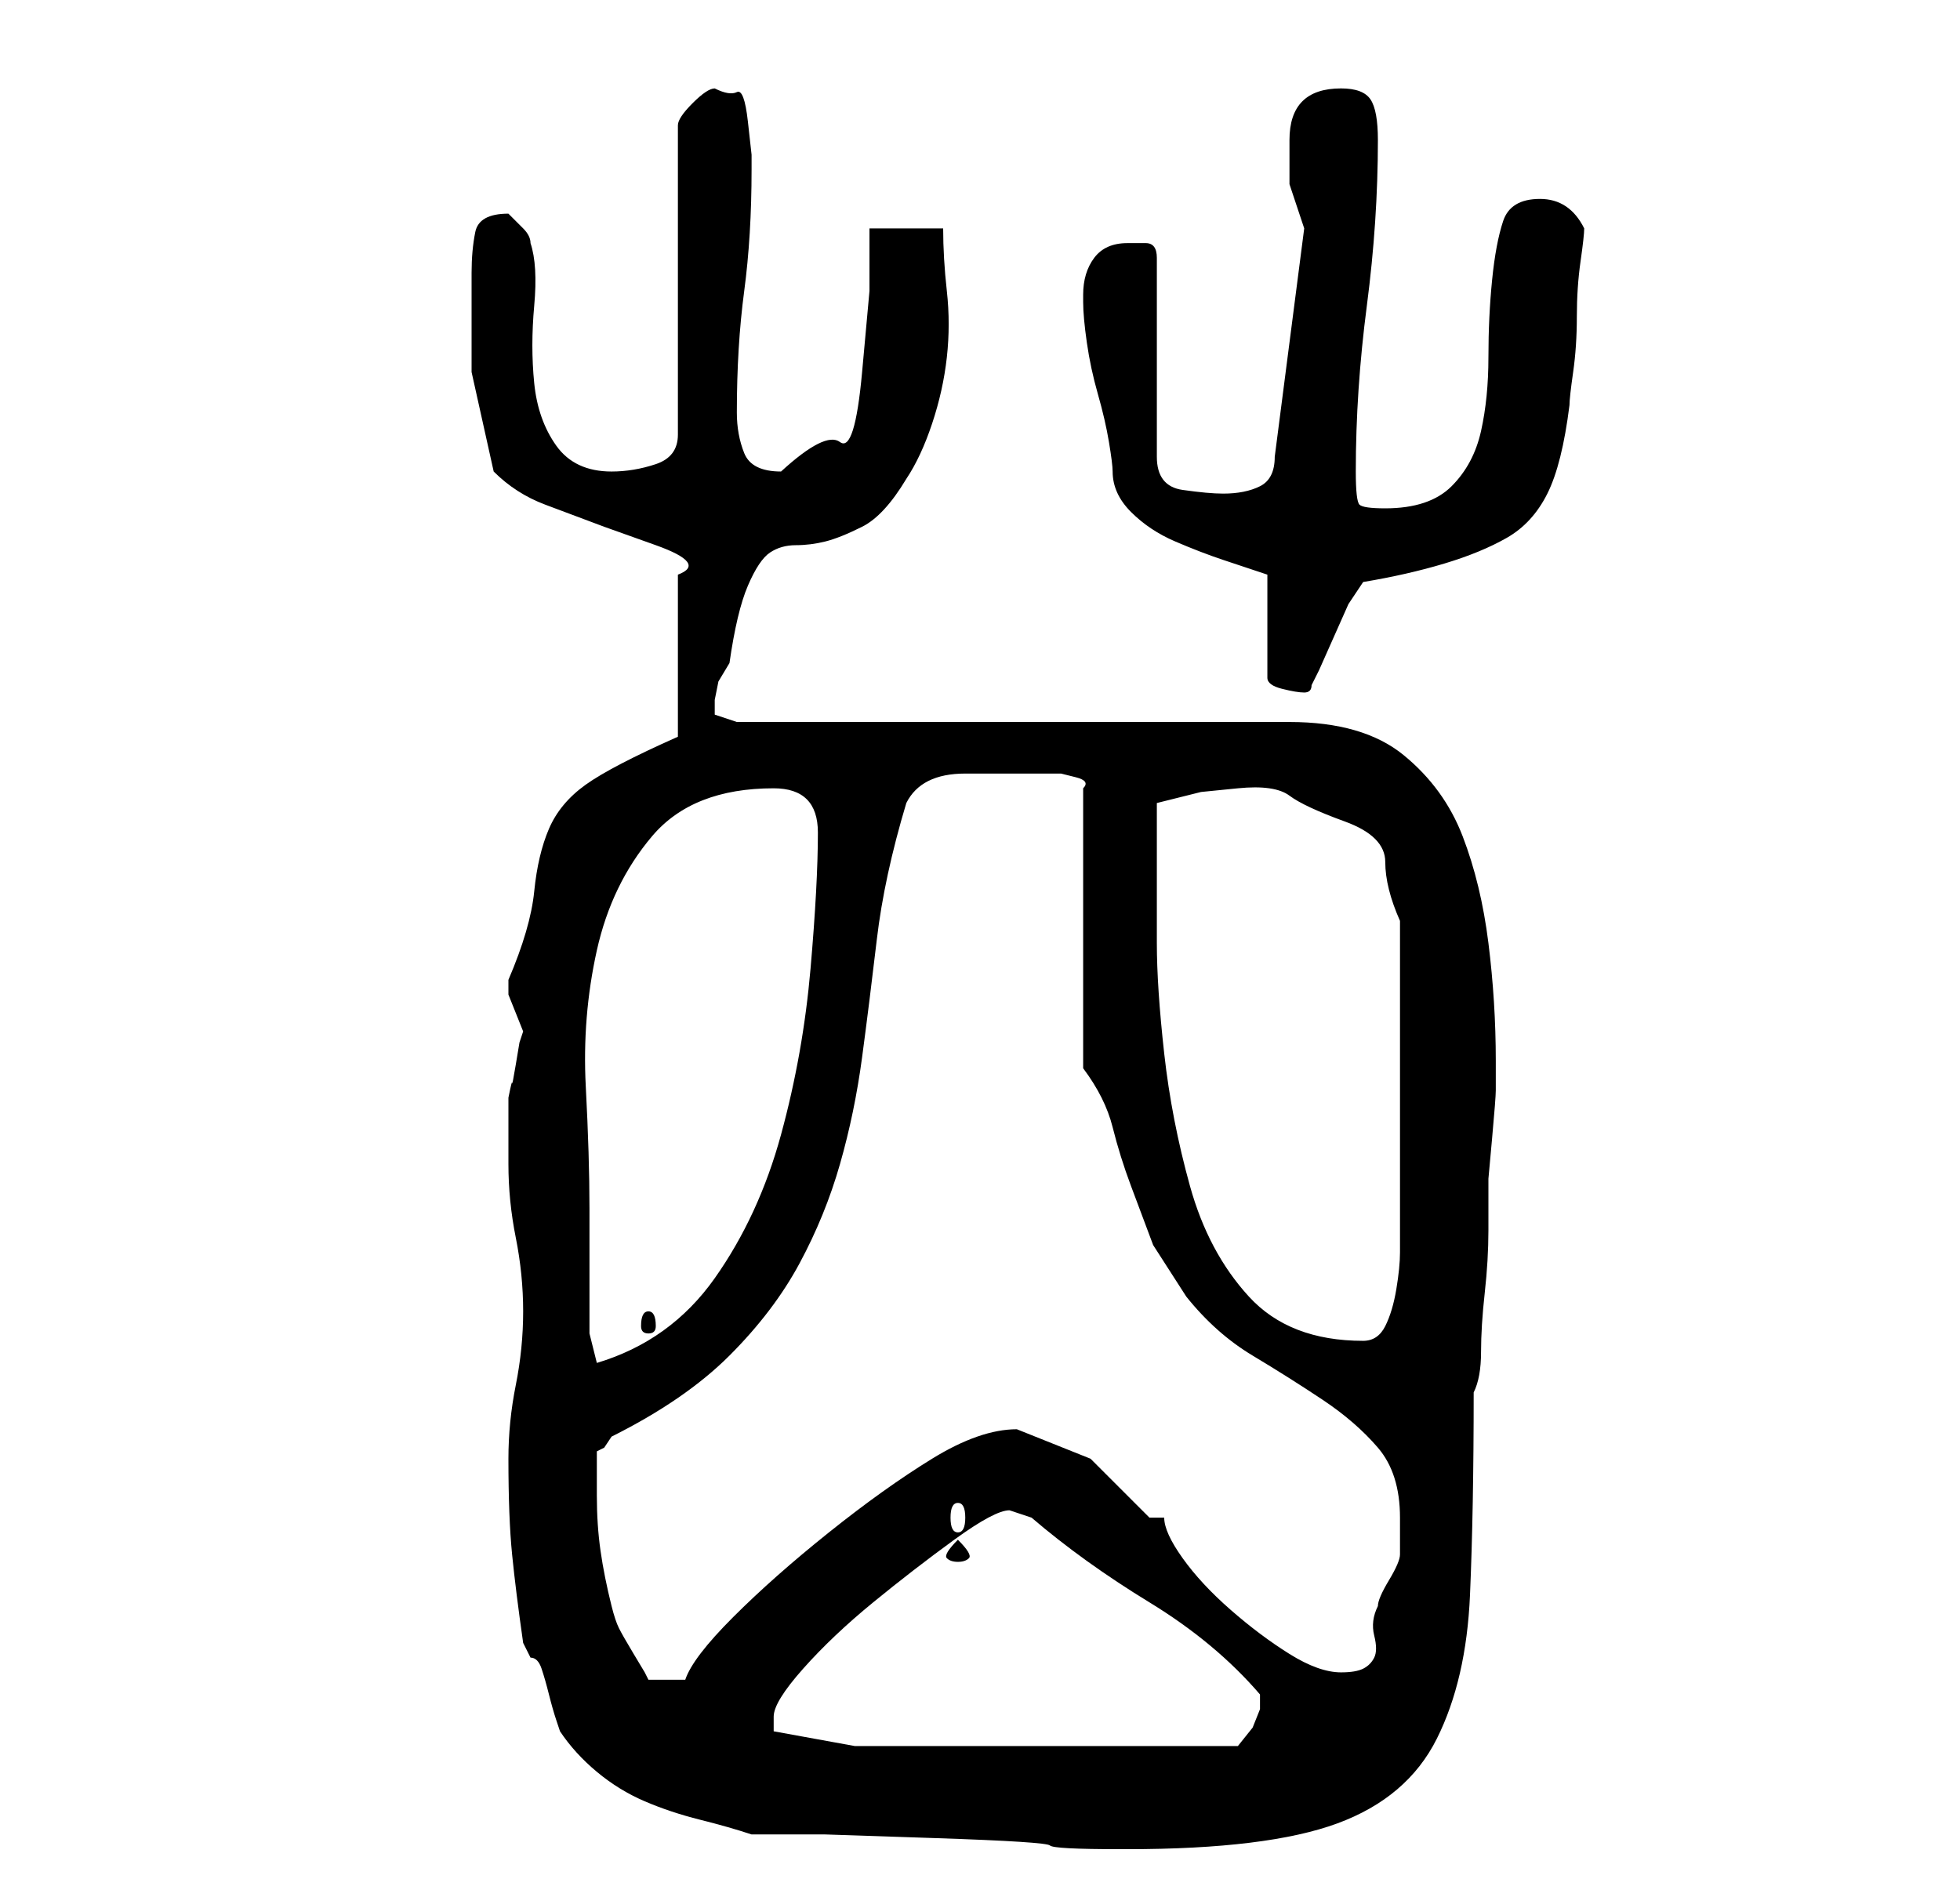 <?xml version="1.0" standalone="no"?>
<!DOCTYPE svg PUBLIC "-//W3C//DTD SVG 1.1//EN" "http://www.w3.org/Graphics/SVG/1.1/DTD/svg11.dtd" >
<svg xmlns="http://www.w3.org/2000/svg" xmlns:xlink="http://www.w3.org/1999/xlink" version="1.1" viewBox="-10 0 266 256">
   <path fill="currentColor"
d="M92 249h10t15 0.5t15.5 1t9.5 0.5h1q19 0 28.5 -3.5t13.5 -11.5t4.5 -19.5t0.5 -27.5q1 -2 1 -5.5t0.5 -8t0.5 -8.5v-5v-2t0.5 -5.5t0.5 -6.5v-4q0 -8 -1 -16t-3.5 -14.5t-8 -11t-15.5 -4.5h-75l-1.5 -0.5l-1.5 -0.5v-1v-1l0.5 -2.5t1.5 -2.5q1 -7 2.5 -10.5t3 -4.5
t3.5 -1t4 -0.5t5 -2t6 -6.5q2 -3 3.5 -7.5t2 -9t0 -9t-0.5 -8.5h-10v8.5t-1 11t-3 9.5t-8 4q-4 0 -5 -2.5t-1 -5.5q0 -9 1 -16.5t1 -16.5v-2t-0.5 -4.5t-1.5 -4t-3 -0.5q-1 0 -3 2t-2 3v42q0 3 -3 4t-6 1q-5 0 -7.5 -3.5t-3 -8.5t0 -10.5t-0.5 -8.5q0 -1 -1 -2l-2 -2v0
q-4 0 -4.5 2.5t-0.5 5.5v13.5t3 13.5q3 3 7 4.5l8 3t7 2.5t3 4v22q-9 4 -12.5 6.5t-5 6t-2 8.5t-3.5 12v1v0v1l1 2.5l1 2.5l-0.5 1.5t-0.5 3t-0.5 2.5t-0.5 2v4v5q0 5 1 10t1 10t-1 10t-1 10q0 8 0.5 13t1.5 12l0.5 1l0.5 1q1 0 1.5 1.5t1 3.5t1 3.5l0.5 1.5q2 3 5 5.5
t6.5 4t7.5 2.5t7 2zM95 233q0 -2 4 -6.5t9.5 -9t11 -8.5t7.5 -4l1.5 0.5l1.5 0.5q7 6 16 11.5t15 12.5v1v1l-1 2.5t-2 2.5h-52l-11 -2v-0.5v-1.5zM71 203v-6l1 -0.5t1 -1.5q10 -5 16 -11t9.5 -12.5t5.5 -13.5t3 -14.5t2 -16t4 -18.5q1 -2 3 -3t5 -1h6h4h1.5h1.5t2 0.5t1 1.5
v38q3 4 4 8t2.5 8l3 8t4.5 7q4 5 9 8t9.5 6t7.5 6.5t3 9.5v3v2q0 1 -1.5 3.5t-1.5 3.5q-1 2 -0.5 4t0 3t-1.5 1.5t-3 0.5q-3 0 -7 -2.5t-8 -6t-6.5 -7t-2.5 -5.5h-2l-8 -8t-10 -4q-5 0 -11.5 4t-14 10t-13 11.5t-6.5 8.5h-5l-0.5 -1t-1.5 -2.5t-2 -3.5t-1 -3
q-1 -4 -1.5 -7.5t-0.5 -7.5zM120 209q-2 2 -1.5 2.5t1.5 0.5t1.5 -0.5t-1.5 -2.5zM120 204q1 0 1 2t-1 2t-1 -2t1 -2zM70 164q0 -7 -0.5 -16.5t1.5 -18.5t7.5 -15.5t16.5 -6.5q6 0 6 6q0 7 -1 18.5t-4 22.5t-9 19.5t-16 11.5l-1 -4v-2v-5v-5v-5zM147 128v-19l6 -1.5t5 -0.5
t7 1t7.5 3.5t5.5 5.5t2 8v4v6v6v4v6v6v6.5v2.5v4q0 2 -0.5 5t-1.5 5t-3 2q-10 0 -15.5 -6t-8 -15t-3.5 -18t-1 -15zM78 178q-1 0 -1 2q0 1 1 1t1 -1q0 -2 -1 -2zM162 78v14q0 1 2 1.5t3 0.5v0q1 0 1 -1l1 -2t2 -4.5t2 -4.5t2 -3q6 -1 11 -2.5t8.5 -3.5t5.5 -6t3 -12
q0 -1 0.5 -4.5t0.5 -7.5t0.5 -7.5t0.5 -4.5q-1 -2 -2.5 -3t-3.5 -1q-4 0 -5 3t-1.5 8t-0.5 10.5t-1 10t-4 7.5t-9 3q-3 0 -3.5 -0.5t-0.5 -4.5q0 -11 1.5 -22.5t1.5 -22.5q0 -4 -1 -5.5t-4 -1.5q-7 0 -7 7v6t2 6l-4 31q0 3 -2 4t-5 1q-2 0 -5.5 -0.5t-3.5 -4.5v-27
q0 -2 -1.5 -2h-2.5q-3 0 -4.5 2t-1.5 5v1q0 2 0.5 5.5t1.5 7t1.5 6.5t0.5 4q0 3 2.5 5.5t6 4t6.5 2.5z" />
</svg>
